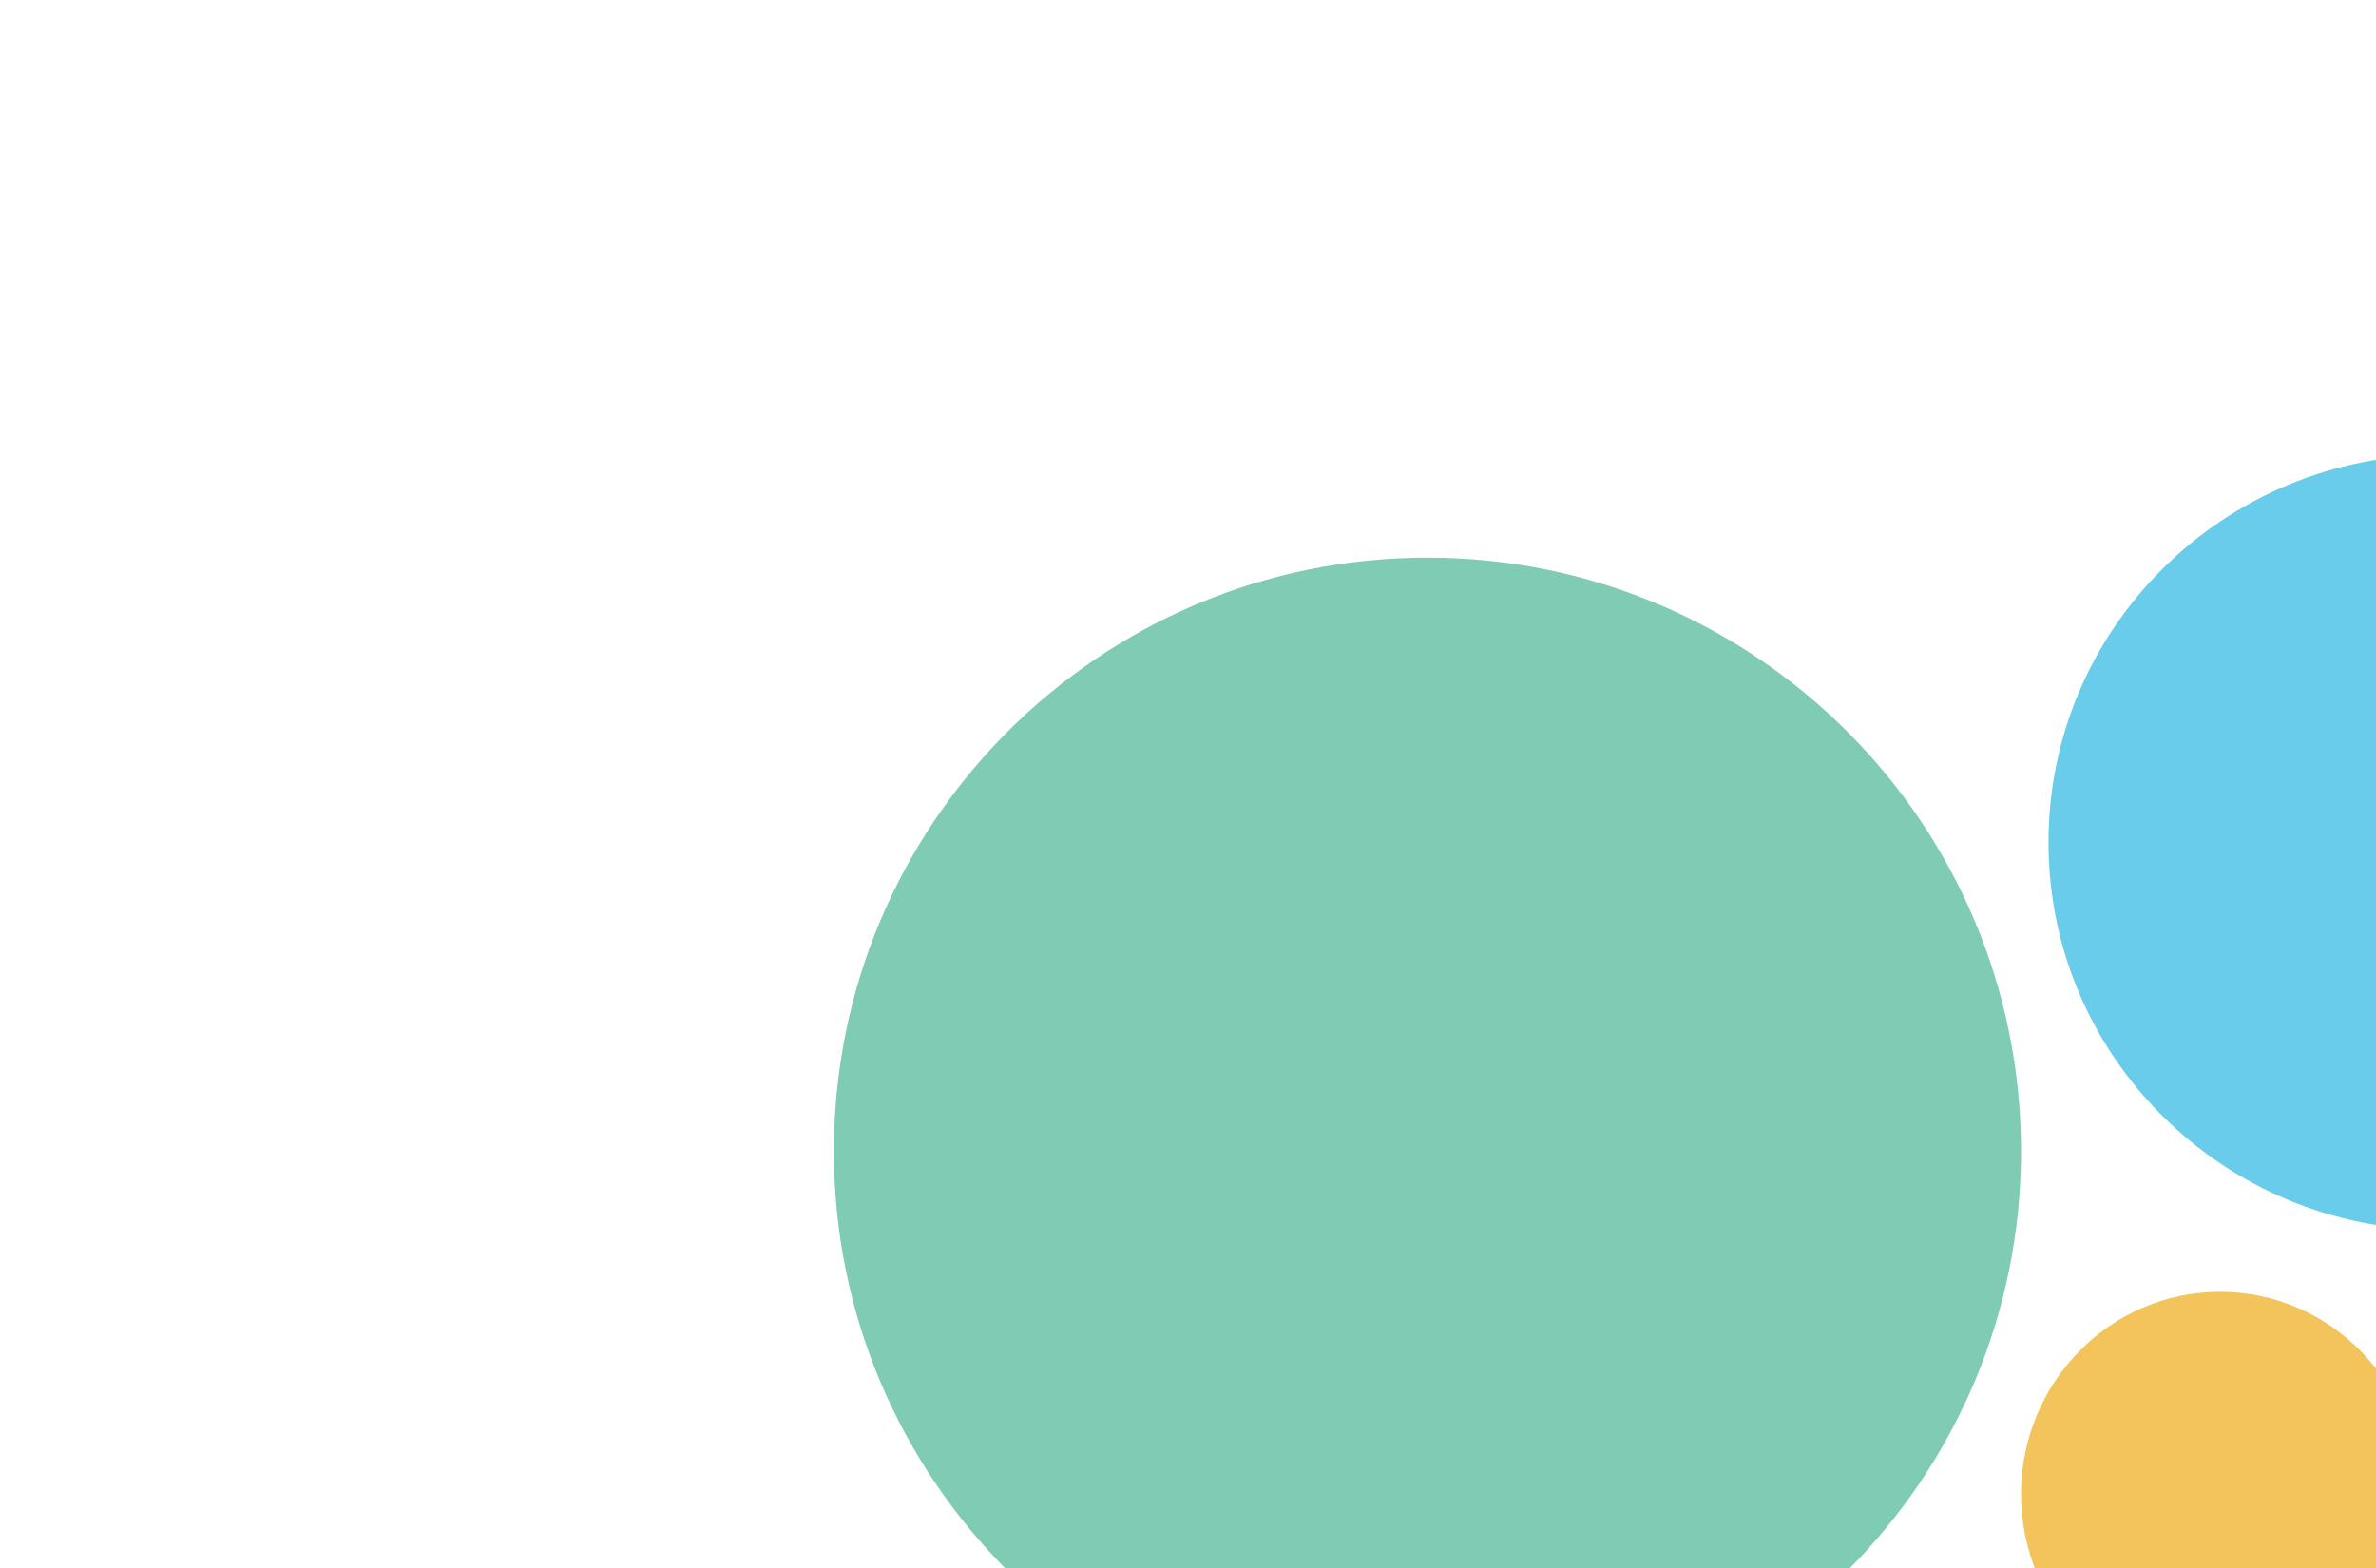 <svg width="256" height="169" fill="none" xmlns="http://www.w3.org/2000/svg"><g clip-path="url(#a)"><path d="M217.755 124.046c0 35.322-28.634 63.954-63.955 63.954-35.319 0-63.954-28.632-63.954-63.954S118.48 60.09 153.8 60.09c35.322.001 63.955 28.635 63.955 63.956Z" fill="#7FCBB4"/><path d="M305 90.774c0 23.071-18.867 41.774-42.146 41.774-23.273 0-42.141-18.703-42.141-41.774 0-23.07 18.867-41.774 42.141-41.774C286.133 49 305 67.703 305 90.774Z" fill="#68CCEA"/><path d="M239.197 182.824c11.842 0 21.441-9.765 21.441-21.811s-9.599-21.811-21.441-21.811c-11.842 0-21.442 9.765-21.442 21.811s9.6 21.811 21.442 21.811Z" fill="#F2C45B"/></g><defs><clipPath id="a"><path fill="#fff" d="M0 0h256v169H0z"/></clipPath></defs></svg>